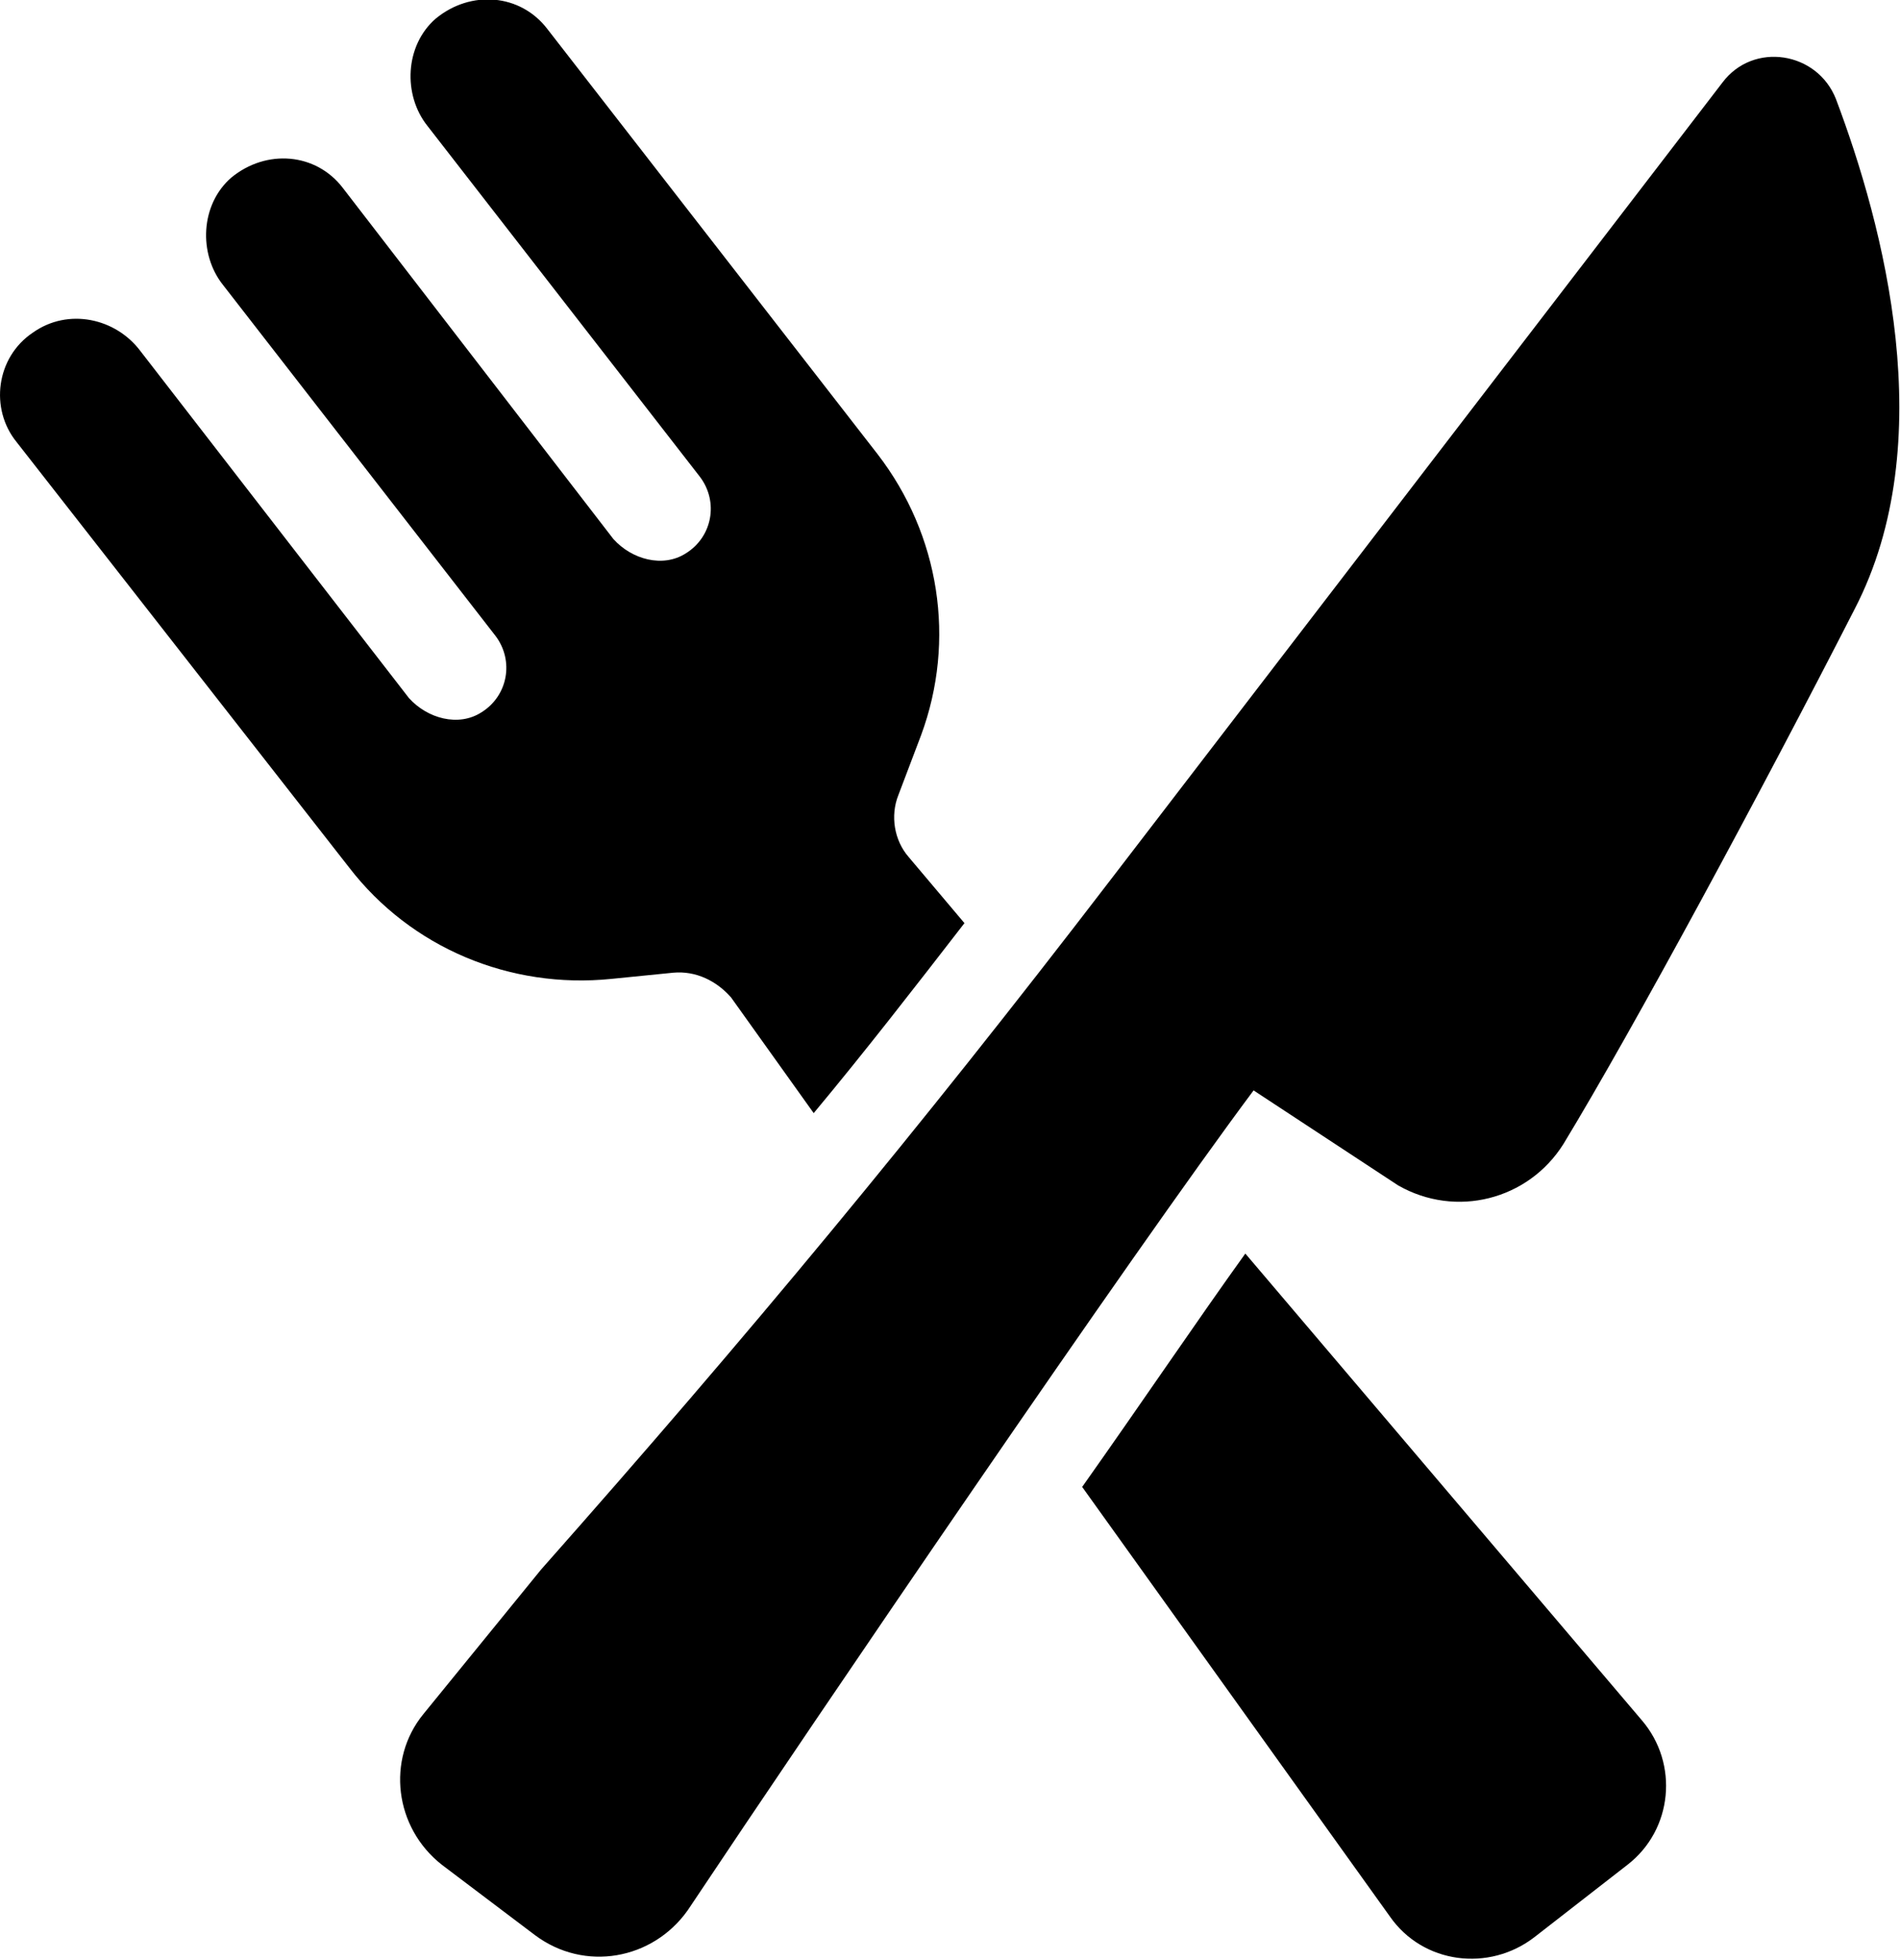 <?xml version="1.0" encoding="utf-8"?>
<!-- Generator: Adobe Illustrator 28.0.0, SVG Export Plug-In . SVG Version: 6.00 Build 0)  -->
<svg version="1.1" id="Ebene_1" xmlns="http://www.w3.org/2000/svg" xmlns:xlink="http://www.w3.org/1999/xlink" x="0px" y="0px"
	 viewBox="0 0 92 94.9" style="enable-background:new 0 0 92 94.9;" xml:space="preserve">
<g>
	<path d="M29.6,47.4l3-0.3c1.1-0.1,2.1,0.4,2.8,1.2l4,5.6c2.5-3,4.9-6.1,7.3-9.2L44,41.5c-0.7-0.8-0.9-2-0.5-3l1.1-2.9
		c1.7-4.6,0.9-9.7-2.1-13.6l-16-20.6c-1.3-1.7-3.7-1.9-5.4-0.5c-1.5,1.3-1.6,3.7-0.4,5.2l13.2,17c0.9,1.2,0.6,2.9-0.7,3.7
		c-1.1,0.7-2.6,0.3-3.5-0.7l-13.1-17c-1.3-1.7-3.7-1.9-5.4-0.5c-1.5,1.3-1.6,3.7-0.4,5.2l13.2,17c0.9,1.2,0.6,2.9-0.7,3.7
		c-1.1,0.7-2.6,0.3-3.5-0.7L6.8,17c-1.2-1.6-3.5-2.1-5.2-0.9c-1.8,1.2-2.1,3.7-0.8,5.3L16.9,42C19.9,45.9,24.7,47.9,29.6,47.4z"/>
	<path d="M60.3,60.7c-2.3,3.2-5,7.2-7.9,11.3l14.9,20.8c1.6,2.3,4.8,2.7,7,1l4.5-3.5c2.2-1.7,2.5-4.9,0.7-7L60.3,60.7z"/>
	<path d="M88.9,4.8C88,2.5,84.9,2,83.4,4L53.7,42.7c-9.2,12-17.5,22-27.5,33.3l-5.7,7c-1.8,2.2-1.4,5.5,0.9,7.3l4.5,3.4
		c2.4,1.8,5.7,1.2,7.4-1.2c6.4-9.6,21.5-31.8,27.4-39.7l7,4.6c2.8,1.6,6.3,0.7,8-2c3.4-5.6,9.6-17.1,14.1-25.9
		C94,21.4,91.2,10.9,88.9,4.8z"/>
</g>
</svg>
